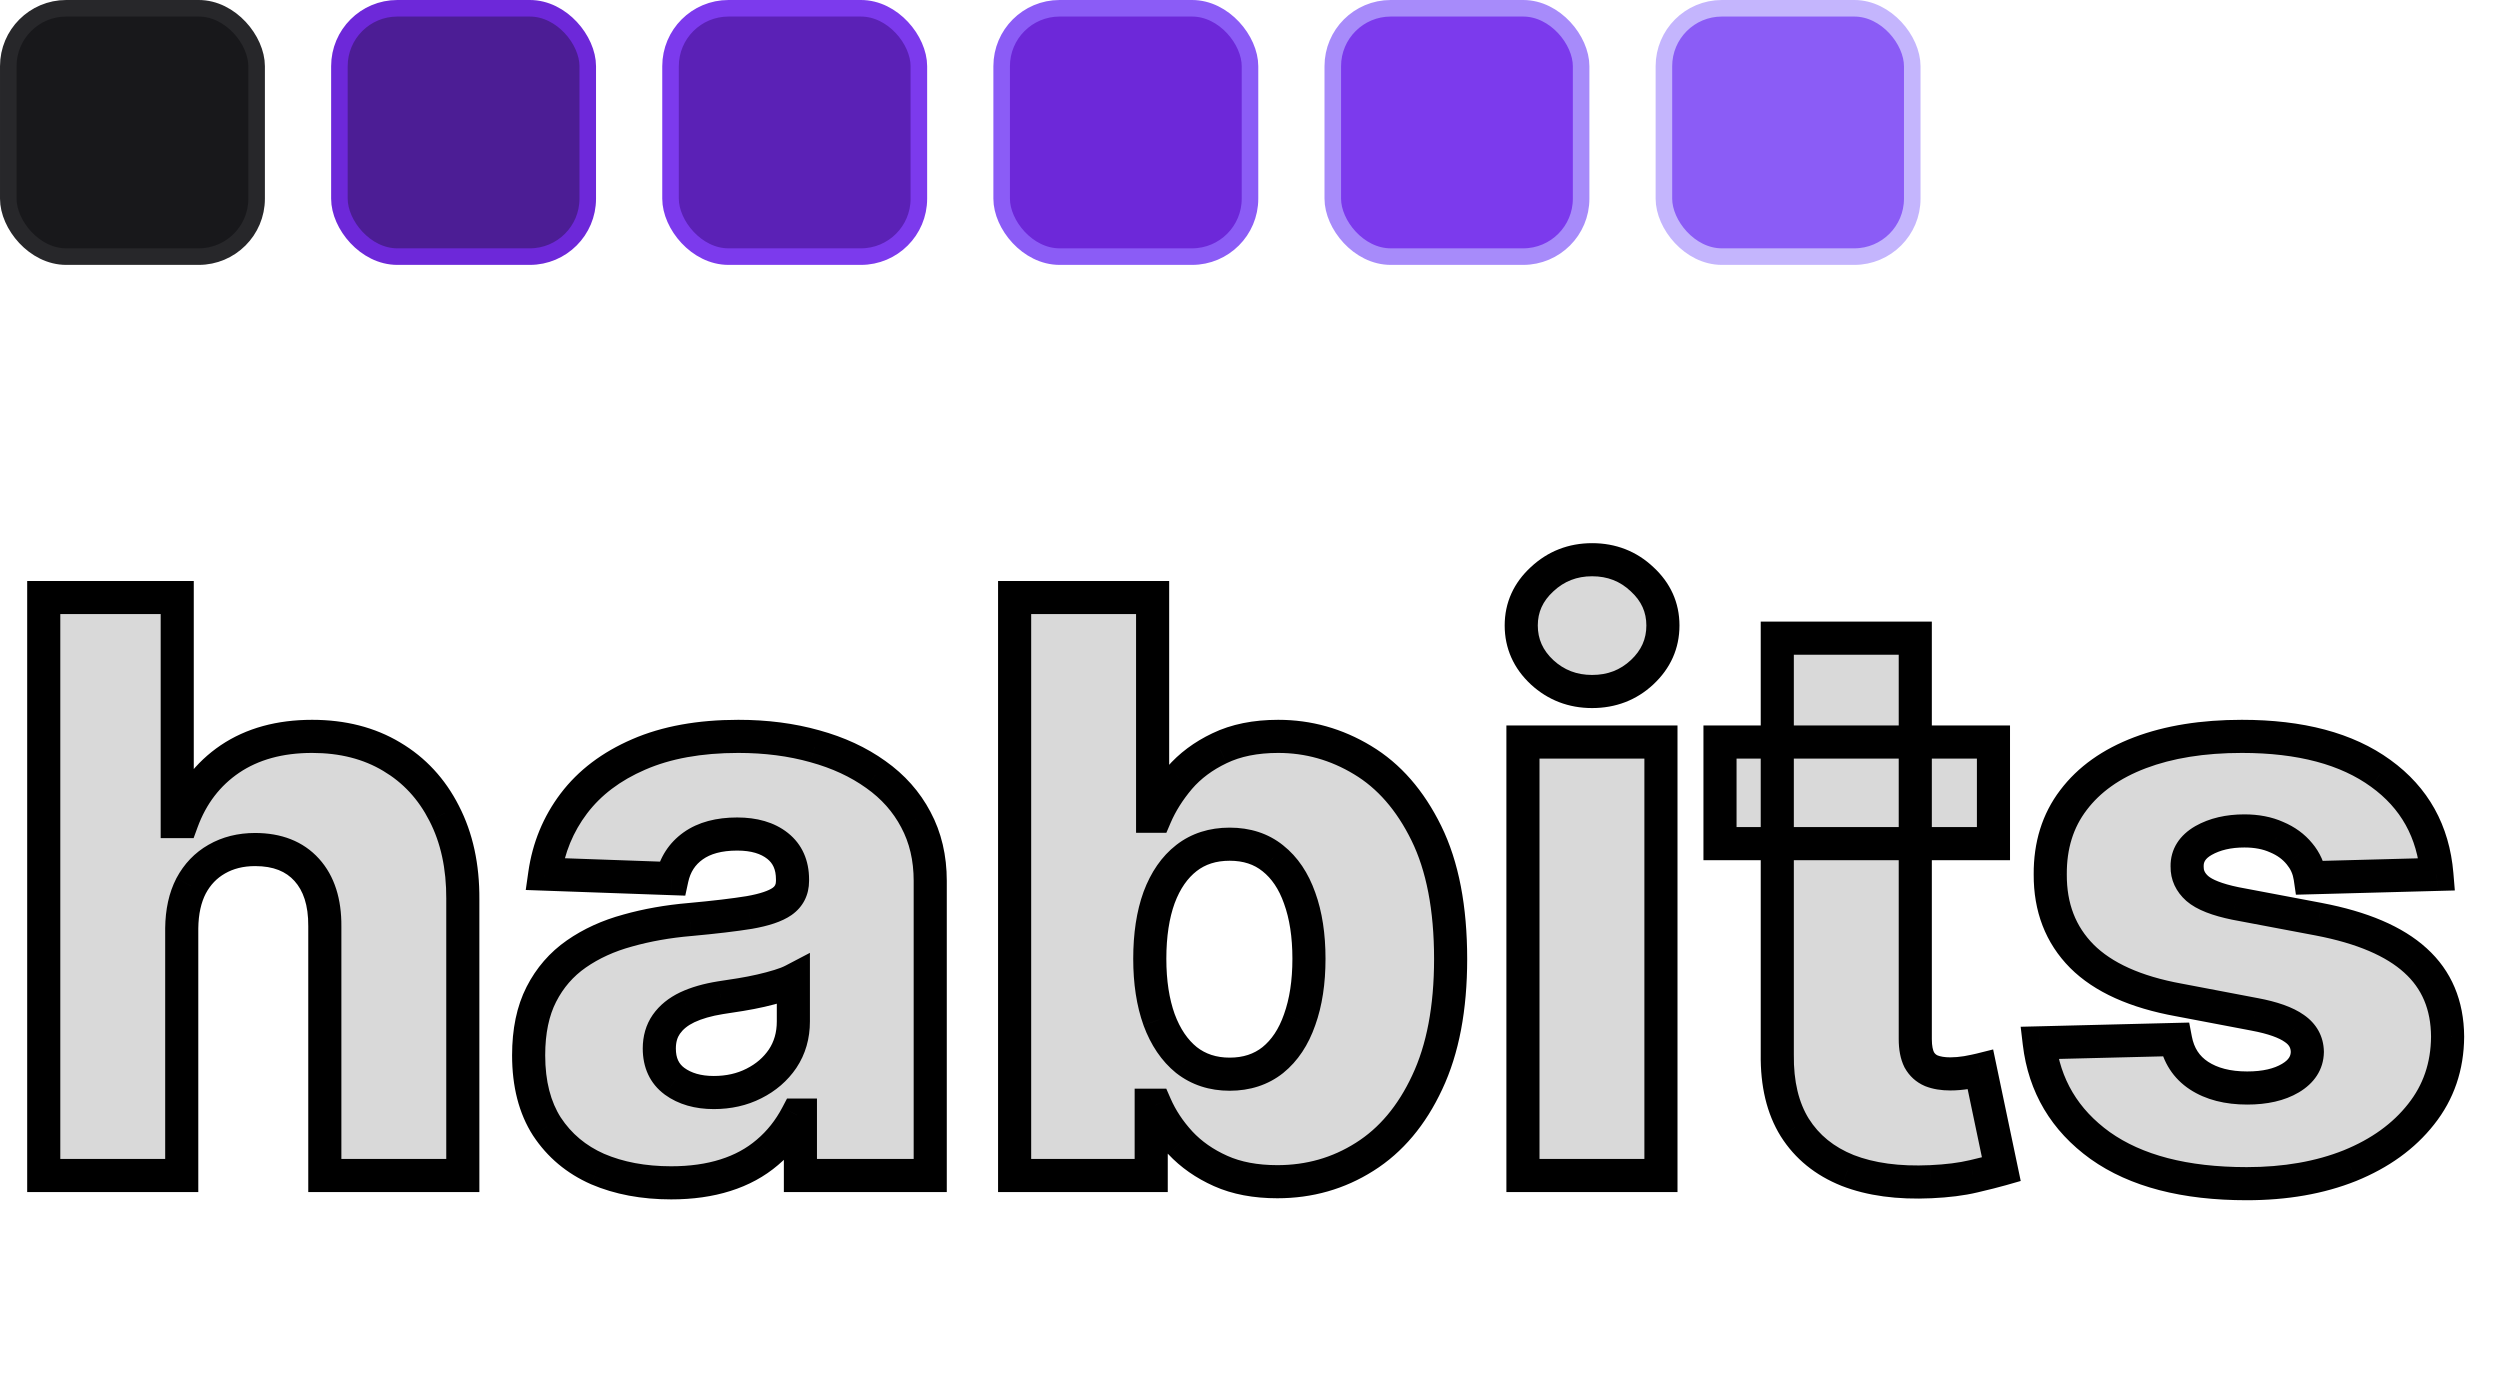 <svg width="151" height="84" viewBox="0 0 151 84" fill="none" xmlns="http://www.w3.org/2000/svg">
  <path d="M10.977 56.068V71H2.642V36.091H10.704V49.625H10.994C11.585 48.011 12.551 46.75 13.892 45.841C15.244 44.932 16.898 44.477 18.852 44.477C20.693 44.477 22.296 44.886 23.659 45.705C25.023 46.511 26.079 47.653 26.829 49.131C27.591 50.608 27.966 52.335 27.954 54.312V71H19.619V55.949C19.631 54.494 19.267 53.358 18.528 52.54C17.79 51.722 16.75 51.312 15.409 51.312C14.534 51.312 13.761 51.506 13.091 51.892C12.432 52.267 11.915 52.807 11.54 53.511C11.176 54.216 10.989 55.068 10.977 56.068ZM40.538 71.443C38.868 71.443 37.385 71.165 36.09 70.608C34.805 70.04 33.788 69.188 33.038 68.051C32.3 66.903 31.93 65.466 31.93 63.739C31.93 62.284 32.186 61.057 32.697 60.057C33.209 59.057 33.913 58.244 34.811 57.619C35.709 56.994 36.743 56.523 37.913 56.205C39.084 55.875 40.334 55.653 41.663 55.54C43.152 55.403 44.351 55.261 45.26 55.114C46.169 54.955 46.828 54.733 47.237 54.449C47.658 54.153 47.868 53.739 47.868 53.205V53.119C47.868 52.244 47.567 51.568 46.965 51.091C46.362 50.614 45.55 50.375 44.527 50.375C43.425 50.375 42.538 50.614 41.868 51.091C41.197 51.568 40.771 52.227 40.59 53.068L32.902 52.795C33.129 51.205 33.715 49.784 34.658 48.534C35.612 47.273 36.919 46.284 38.578 45.568C40.249 44.841 42.254 44.477 44.595 44.477C46.266 44.477 47.805 44.676 49.215 45.074C50.624 45.46 51.851 46.028 52.896 46.778C53.942 47.517 54.749 48.426 55.317 49.506C55.896 50.585 56.186 51.818 56.186 53.205V71H48.345V67.352H48.141C47.675 68.239 47.078 68.989 46.351 69.602C45.635 70.216 44.788 70.676 43.811 70.983C42.845 71.29 41.754 71.443 40.538 71.443ZM43.112 65.989C44.01 65.989 44.817 65.807 45.533 65.443C46.26 65.079 46.84 64.579 47.271 63.943C47.703 63.295 47.919 62.545 47.919 61.693V59.205C47.68 59.33 47.391 59.443 47.05 59.545C46.72 59.648 46.356 59.744 45.959 59.835C45.561 59.926 45.152 60.006 44.731 60.074C44.311 60.142 43.908 60.205 43.521 60.261C42.737 60.386 42.067 60.58 41.51 60.841C40.965 61.102 40.544 61.443 40.249 61.864C39.965 62.273 39.822 62.761 39.822 63.33C39.822 64.193 40.129 64.852 40.743 65.307C41.368 65.761 42.158 65.989 43.112 65.989ZM61.283 71V36.091H69.618V49.301H69.788C70.129 48.506 70.612 47.739 71.237 47C71.874 46.261 72.68 45.659 73.658 45.193C74.646 44.716 75.828 44.477 77.203 44.477C79.021 44.477 80.72 44.955 82.3 45.909C83.891 46.864 85.175 48.335 86.152 50.324C87.129 52.312 87.618 54.847 87.618 57.926C87.618 60.892 87.146 63.375 86.203 65.375C85.271 67.375 84.01 68.875 82.419 69.875C80.84 70.875 79.084 71.375 77.152 71.375C75.834 71.375 74.692 71.159 73.726 70.727C72.76 70.296 71.947 69.727 71.288 69.023C70.641 68.318 70.141 67.562 69.788 66.756H69.533V71H61.283ZM69.447 57.909C69.447 59.318 69.635 60.545 70.01 61.591C70.396 62.636 70.947 63.449 71.663 64.028C72.391 64.597 73.26 64.881 74.271 64.881C75.294 64.881 76.163 64.597 76.879 64.028C77.595 63.449 78.135 62.636 78.499 61.591C78.874 60.545 79.061 59.318 79.061 57.909C79.061 56.5 78.874 55.278 78.499 54.244C78.135 53.21 77.595 52.409 76.879 51.841C76.175 51.273 75.305 50.989 74.271 50.989C73.249 50.989 72.379 51.267 71.663 51.824C70.947 52.381 70.396 53.176 70.01 54.21C69.635 55.244 69.447 56.477 69.447 57.909ZM91.986 71V44.818H100.321V71H91.986ZM96.162 41.767C94.992 41.767 93.986 41.381 93.145 40.608C92.304 39.824 91.883 38.881 91.883 37.778C91.883 36.688 92.304 35.756 93.145 34.983C93.986 34.199 94.992 33.807 96.162 33.807C97.344 33.807 98.349 34.199 99.179 34.983C100.02 35.756 100.44 36.688 100.44 37.778C100.44 38.881 100.02 39.824 99.179 40.608C98.349 41.381 97.344 41.767 96.162 41.767ZM120.405 44.818V50.955H103.888V44.818H120.405ZM107.348 38.545H115.683V62.767C115.683 63.278 115.763 63.693 115.922 64.011C116.092 64.318 116.337 64.54 116.655 64.676C116.973 64.801 117.354 64.864 117.797 64.864C118.115 64.864 118.45 64.835 118.803 64.778C119.166 64.71 119.439 64.653 119.621 64.608L120.882 70.625C120.484 70.739 119.922 70.881 119.195 71.051C118.479 71.222 117.621 71.329 116.621 71.375C114.666 71.466 112.99 71.239 111.592 70.693C110.206 70.136 109.143 69.273 108.405 68.102C107.678 66.932 107.325 65.46 107.348 63.688V38.545ZM147.188 52.812L139.534 53.017C139.455 52.472 139.239 51.989 138.886 51.568C138.534 51.136 138.074 50.801 137.506 50.562C136.949 50.312 136.301 50.188 135.562 50.188C134.597 50.188 133.773 50.381 133.091 50.767C132.42 51.153 132.091 51.676 132.102 52.335C132.091 52.847 132.295 53.29 132.716 53.665C133.148 54.04 133.915 54.341 135.017 54.568L140.062 55.523C142.676 56.023 144.619 56.852 145.892 58.011C147.176 59.17 147.824 60.705 147.835 62.614C147.824 64.409 147.29 65.972 146.233 67.301C145.188 68.631 143.756 69.665 141.938 70.403C140.119 71.131 138.04 71.494 135.699 71.494C131.96 71.494 129.011 70.727 126.852 69.193C124.705 67.648 123.477 65.579 123.17 62.989L131.403 62.784C131.585 63.739 132.057 64.466 132.818 64.966C133.58 65.466 134.551 65.716 135.733 65.716C136.801 65.716 137.67 65.517 138.341 65.119C139.011 64.722 139.352 64.193 139.364 63.534C139.352 62.943 139.091 62.472 138.58 62.119C138.068 61.756 137.267 61.472 136.176 61.267L131.608 60.398C128.983 59.92 127.028 59.04 125.744 57.756C124.46 56.46 123.824 54.812 123.835 52.812C123.824 51.062 124.29 49.568 125.233 48.33C126.176 47.08 127.517 46.125 129.256 45.466C130.994 44.807 133.045 44.477 135.409 44.477C138.955 44.477 141.75 45.222 143.795 46.71C145.841 48.188 146.972 50.222 147.188 52.812Z" fill="#D9D9D9"/>
  <path d="M10.977 56.068L9.977 56.057V56.068H10.977ZM10.977 71V72H11.977V71H10.977ZM2.642 71H1.642V72H2.642V71ZM2.642 36.091V35.091H1.642V36.091H2.642ZM10.704 36.091H11.704V35.091H10.704V36.091ZM10.704 49.625H9.705V50.625H10.704V49.625ZM10.994 49.625V50.625H11.693L11.933 49.969L10.994 49.625ZM13.892 45.841L13.334 45.011L13.331 45.013L13.892 45.841ZM23.659 45.705L23.145 46.562L23.15 46.565L23.659 45.705ZM26.829 49.131L25.938 49.583L25.941 49.589L26.829 49.131ZM27.954 54.312L26.954 54.307V54.312H27.954ZM27.954 71V72H28.954V71H27.954ZM19.619 71H18.619V72H19.619V71ZM19.619 55.949L18.619 55.941V55.949H19.619ZM18.528 52.54L17.786 53.21L17.786 53.21L18.528 52.54ZM13.091 51.892L13.585 52.761L13.59 52.758L13.091 51.892ZM11.54 53.511L10.657 53.041L10.651 53.053L11.54 53.511ZM9.977 56.068V71H11.977V56.068H9.977ZM10.977 70H2.642V72H10.977V70ZM3.642 71V36.091H1.642V71H3.642ZM2.642 37.091H10.704V35.091H2.642V37.091ZM9.705 36.091V49.625H11.704V36.091H9.705ZM10.704 50.625H10.994V48.625H10.704V50.625ZM11.933 49.969C12.457 48.539 13.297 47.453 14.453 46.669L13.331 45.013C11.806 46.047 10.714 47.483 10.055 49.281L11.933 49.969ZM14.45 46.671C15.607 45.893 17.056 45.477 18.852 45.477V43.477C16.739 43.477 14.882 43.971 13.334 45.011L14.45 46.671ZM18.852 45.477C20.541 45.477 21.959 45.851 23.145 46.562L24.174 44.847C22.631 43.922 20.845 43.477 18.852 43.477V45.477ZM23.15 46.565C24.342 47.271 25.27 48.268 25.938 49.583L27.721 48.678C26.889 47.039 25.703 45.752 24.168 44.844L23.15 46.565ZM25.941 49.589C26.615 50.898 26.965 52.46 26.955 54.307L28.954 54.318C28.967 52.21 28.567 50.318 27.718 48.673L25.941 49.589ZM26.954 54.312V71H28.954V54.312H26.954ZM27.954 70H19.619V72H27.954V70ZM20.619 71V55.949H18.619V71H20.619ZM20.619 55.957C20.632 54.334 20.225 52.927 19.271 51.87L17.786 53.21C18.309 53.789 18.629 54.655 18.619 55.941L20.619 55.957ZM19.271 51.87C18.302 50.797 16.967 50.312 15.409 50.312V52.312C16.533 52.312 17.277 52.646 17.786 53.21L19.271 51.87ZM15.409 50.312C14.382 50.312 13.433 50.541 12.592 51.026L13.59 52.758C14.09 52.471 14.686 52.312 15.409 52.312V50.312ZM12.596 51.023C11.764 51.497 11.116 52.179 10.657 53.041L12.422 53.981C12.713 53.435 13.1 53.038 13.585 52.761L12.596 51.023ZM10.651 53.053C10.2 53.927 9.99 54.941 9.977 56.057L11.977 56.08C11.987 55.196 12.152 54.505 12.428 53.97L10.651 53.053ZM36.09 70.608L35.685 71.522L35.695 71.527L36.09 70.608ZM33.038 68.051L32.197 68.592L32.204 68.602L33.038 68.051ZM32.697 60.057L31.807 59.602L31.807 59.602L32.697 60.057ZM34.811 57.619L35.382 58.44L35.382 58.44L34.811 57.619ZM37.913 56.205L38.176 57.17L38.184 57.167L37.913 56.205ZM41.663 55.54L41.748 56.536L41.755 56.536L41.663 55.54ZM45.26 55.114L45.42 56.101L45.432 56.099L45.26 55.114ZM47.237 54.449L47.808 55.27L47.812 55.267L47.237 54.449ZM46.965 51.091L47.586 50.307L47.586 50.307L46.965 51.091ZM41.868 51.091L41.288 50.276L41.288 50.276L41.868 51.091ZM40.59 53.068L40.554 54.068L41.39 54.097L41.567 53.279L40.59 53.068ZM32.902 52.795L31.912 52.654L31.755 53.755L32.867 53.795L32.902 52.795ZM34.658 48.534L33.86 47.931L33.859 47.932L34.658 48.534ZM38.578 45.568L38.974 46.486L38.977 46.485L38.578 45.568ZM49.215 45.074L48.943 46.036L48.95 46.038L49.215 45.074ZM52.896 46.778L52.313 47.591L52.319 47.595L52.896 46.778ZM55.317 49.506L54.432 49.971L54.436 49.979L55.317 49.506ZM56.186 71V72H57.186V71H56.186ZM48.345 71H47.345V72H48.345V71ZM48.345 67.352H49.345V66.352H48.345V67.352ZM48.141 67.352V66.352H47.536L47.255 66.887L48.141 67.352ZM46.351 69.602L45.706 68.838L45.7 68.843L46.351 69.602ZM43.811 70.983L43.511 70.029L43.508 70.03L43.811 70.983ZM45.533 65.443L45.085 64.549L45.08 64.552L45.533 65.443ZM47.271 63.943L48.099 64.505L48.103 64.498L47.271 63.943ZM47.919 59.205H48.919V57.552L47.455 58.319L47.919 59.205ZM47.05 59.545L46.762 58.588L46.753 58.59L47.05 59.545ZM44.731 60.074L44.892 61.061L44.892 61.061L44.731 60.074ZM43.521 60.261L43.376 59.272L43.364 59.274L43.521 60.261ZM41.51 60.841L41.085 59.936L41.078 59.939L41.51 60.841ZM40.249 61.864L39.43 61.289L39.427 61.293L40.249 61.864ZM40.743 65.307L40.148 66.11L40.155 66.116L40.743 65.307ZM40.538 70.443C38.979 70.443 37.634 70.183 36.484 69.689L35.695 71.527C37.136 72.146 38.757 72.443 40.538 72.443V70.443ZM36.494 69.694C35.379 69.2 34.514 68.472 33.873 67.5L32.204 68.602C33.063 69.903 34.231 70.879 35.685 71.522L36.494 69.694ZM33.879 67.51C33.269 66.561 32.93 65.325 32.93 63.739H30.93C30.93 65.607 31.331 67.245 32.197 68.592L33.879 67.51ZM32.93 63.739C32.93 62.397 33.167 61.336 33.588 60.512L31.807 59.602C31.206 60.778 30.93 62.171 30.93 63.739H32.93ZM33.588 60.512C34.026 59.654 34.623 58.969 35.382 58.44L34.24 56.799C33.204 57.52 32.391 58.459 31.807 59.602L33.588 60.512ZM35.382 58.44C36.176 57.887 37.104 57.461 38.176 57.169L37.651 55.24C36.382 55.584 35.241 56.102 34.24 56.799L35.382 58.44ZM38.184 57.167C39.288 56.856 40.476 56.645 41.748 56.536L41.578 54.543C40.192 54.662 38.879 54.894 37.642 55.242L38.184 57.167ZM41.755 56.536C43.254 56.398 44.479 56.254 45.42 56.101L45.099 54.127C44.223 54.269 43.05 54.409 41.572 54.544L41.755 56.536ZM45.432 56.099C46.383 55.932 47.217 55.681 47.808 55.27L46.667 53.627C46.44 53.785 45.955 53.977 45.088 54.129L45.432 56.099ZM47.812 55.267C48.511 54.776 48.868 54.049 48.868 53.205H46.868C46.868 53.428 46.804 53.531 46.662 53.631L47.812 55.267ZM48.868 53.205V53.119H46.868V53.205H48.868ZM48.868 53.119C48.868 51.987 48.462 51.002 47.586 50.307L46.343 51.875C46.671 52.134 46.868 52.502 46.868 53.119H48.868ZM47.586 50.307C46.756 49.65 45.701 49.375 44.527 49.375V51.375C45.399 51.375 45.969 51.578 46.343 51.875L47.586 50.307ZM44.527 49.375C43.286 49.375 42.177 49.644 41.288 50.276L42.448 51.906C42.9 51.584 43.563 51.375 44.527 51.375V49.375ZM41.288 50.276C40.405 50.905 39.844 51.785 39.612 52.857L41.567 53.279C41.699 52.67 41.99 52.231 42.448 51.906L41.288 50.276ZM40.625 52.069L32.937 51.796L32.867 53.795L40.554 54.068L40.625 52.069ZM33.892 52.937C34.096 51.509 34.617 50.248 35.456 49.136L33.859 47.932C32.812 49.32 32.163 50.9 31.912 52.654L33.892 52.937ZM35.455 49.138C36.291 48.033 37.451 47.144 38.974 46.486L38.182 44.65C36.387 45.425 34.933 46.513 33.86 47.931L35.455 49.138ZM38.977 46.485C40.491 45.826 42.354 45.477 44.595 45.477V43.477C42.154 43.477 40.006 43.856 38.179 44.651L38.977 46.485ZM44.595 45.477C46.186 45.477 47.634 45.667 48.943 46.036L49.486 44.111C47.977 43.686 46.345 43.477 44.595 43.477V45.477ZM48.95 46.038C50.26 46.398 51.376 46.919 52.313 47.591L53.479 45.966C52.325 45.138 50.987 44.523 49.479 44.109L48.95 46.038ZM52.319 47.595C53.242 48.247 53.941 49.038 54.432 49.971L56.202 49.04C55.556 47.814 54.641 46.787 53.473 45.962L52.319 47.595ZM54.436 49.979C54.927 50.895 55.186 51.961 55.186 53.205H57.186C57.186 51.675 56.865 50.276 56.198 49.033L54.436 49.979ZM55.186 53.205V71H57.186V53.205H55.186ZM56.186 70H48.345V72H56.186V70ZM49.345 71V67.352H47.345V71H49.345ZM48.345 66.352H48.141V68.352H48.345V66.352ZM47.255 66.887C46.846 67.665 46.33 68.312 45.706 68.838L46.996 70.367C47.827 69.665 48.503 68.812 49.026 67.818L47.255 66.887ZM45.7 68.843C45.095 69.361 44.371 69.759 43.511 70.029L44.111 71.937C45.206 71.593 46.174 71.071 47.002 70.362L45.7 68.843ZM43.508 70.03C42.658 70.3 41.671 70.443 40.538 70.443V72.443C41.837 72.443 43.033 72.279 44.114 71.936L43.508 70.03ZM43.112 66.989C44.148 66.989 45.114 66.778 45.986 66.335L45.08 64.552C44.52 64.836 43.871 64.989 43.112 64.989V66.989ZM45.98 66.338C46.851 65.902 47.565 65.291 48.099 64.505L46.444 63.382C46.114 63.868 45.669 64.257 45.086 64.549L45.98 66.338ZM48.103 64.498C48.655 63.67 48.919 62.723 48.919 61.693H46.919C46.919 62.367 46.751 62.92 46.439 63.389L48.103 64.498ZM48.919 61.693V59.205H46.919V61.693H48.919ZM47.455 58.319C47.288 58.407 47.06 58.498 46.762 58.588L47.337 60.503C47.721 60.388 48.073 60.253 48.383 60.09L47.455 58.319ZM46.753 58.59C46.452 58.684 46.113 58.774 45.736 58.86L46.182 60.81C46.6 60.715 46.988 60.611 47.346 60.501L46.753 58.59ZM45.736 58.86C45.36 58.946 44.972 59.022 44.572 59.087L44.892 61.061C45.332 60.989 45.762 60.906 46.182 60.81L45.736 58.86ZM44.572 59.087C44.155 59.154 43.757 59.216 43.376 59.272L43.667 61.251C44.058 61.193 44.467 61.13 44.892 61.061L44.572 59.087ZM43.364 59.274C42.513 59.41 41.747 59.625 41.085 59.936L41.935 61.746C42.386 61.534 42.962 61.363 43.679 61.249L43.364 59.274ZM41.078 59.939C40.405 60.261 39.84 60.705 39.43 61.289L41.067 62.439C41.248 62.181 41.524 61.943 41.942 61.743L41.078 59.939ZM39.427 61.293C39.011 61.893 38.822 62.587 38.822 63.33H40.822C40.822 62.935 40.918 62.653 41.07 62.434L39.427 61.293ZM38.822 63.33C38.822 64.462 39.243 65.441 40.148 66.11L41.338 64.503C41.015 64.264 40.822 63.924 40.822 63.33H38.822ZM40.155 66.116C40.987 66.721 41.997 66.989 43.112 66.989V64.989C42.319 64.989 41.748 64.802 41.331 64.498L40.155 66.116ZM61.283 71H60.283V72H61.283V71ZM61.283 36.091V35.091H60.283V36.091H61.283ZM69.618 36.091H70.618V35.091H69.618V36.091ZM69.618 49.301H68.618V50.301H69.618V49.301ZM69.788 49.301V50.301H70.448L70.707 49.695L69.788 49.301ZM71.237 47L70.48 46.347L70.474 46.354L71.237 47ZM73.658 45.193L74.088 46.096L74.092 46.094L73.658 45.193ZM82.3 45.909L81.782 46.765L81.785 46.767L82.3 45.909ZM86.152 50.324L87.049 49.883L87.049 49.883L86.152 50.324ZM86.203 65.375L85.299 64.948L85.297 64.953L86.203 65.375ZM82.419 69.875L81.887 69.028L81.884 69.03L82.419 69.875ZM73.726 70.727L73.318 71.64L73.318 71.64L73.726 70.727ZM71.288 69.023L70.552 69.7L70.558 69.706L71.288 69.023ZM69.788 66.756L70.705 66.356L70.443 65.756H69.788V66.756ZM69.533 66.756V65.756H68.533V66.756H69.533ZM69.533 71V72H70.533V71H69.533ZM70.01 61.591L69.069 61.929L69.072 61.938L70.01 61.591ZM71.663 64.028L71.034 64.806L71.041 64.811L71.048 64.816L71.663 64.028ZM76.879 64.028L77.501 64.812L77.508 64.806L76.879 64.028ZM78.499 61.591L77.557 61.253L77.554 61.262L78.499 61.591ZM78.499 54.244L77.555 54.576L77.558 54.585L78.499 54.244ZM76.879 51.841L76.251 52.619L76.258 52.624L76.879 51.841ZM71.663 51.824L71.049 51.035L71.049 51.035L71.663 51.824ZM70.01 54.21L69.073 53.86L69.07 53.869L70.01 54.21ZM62.283 71V36.091H60.283V71H62.283ZM61.283 37.091H69.618V35.091H61.283V37.091ZM68.618 36.091V49.301H70.618V36.091H68.618ZM69.618 50.301H69.788V48.301H69.618V50.301ZM70.707 49.695C71.005 49.001 71.432 48.318 72.001 47.646L70.474 46.354C69.792 47.16 69.254 48.01 68.869 48.907L70.707 49.695ZM71.995 47.653C72.531 47.03 73.222 46.509 74.088 46.096L73.227 44.291C72.139 44.809 71.216 45.492 70.48 46.347L71.995 47.653ZM74.092 46.094C74.916 45.696 75.942 45.477 77.203 45.477V43.477C75.715 43.477 74.377 43.736 73.223 44.293L74.092 46.094ZM77.203 45.477C78.836 45.477 80.356 45.903 81.782 46.765L82.817 45.053C81.084 44.006 79.207 43.477 77.203 43.477V45.477ZM81.785 46.767C83.181 47.604 84.345 48.915 85.254 50.765L87.049 49.883C86.004 47.755 84.6 46.123 82.814 45.052L81.785 46.767ZM85.254 50.765C86.143 52.574 86.618 54.943 86.618 57.926H88.618C88.618 54.75 88.115 52.051 87.049 49.883L85.254 50.765ZM86.618 57.926C86.618 60.792 86.161 63.119 85.299 64.948L87.108 65.802C88.131 63.631 88.618 60.992 88.618 57.926H86.618ZM85.297 64.953C84.432 66.809 83.288 68.148 81.887 69.028L82.951 70.722C84.732 69.602 86.111 67.941 87.11 65.797L85.297 64.953ZM81.884 69.03C80.47 69.925 78.901 70.375 77.152 70.375V72.375C79.266 72.375 81.209 71.825 82.954 70.72L81.884 69.03ZM77.152 70.375C75.941 70.375 74.944 70.177 74.134 69.814L73.318 71.64C74.439 72.142 75.727 72.375 77.152 72.375V70.375ZM74.134 69.814C73.278 69.432 72.578 68.938 72.019 68.34L70.558 69.706C71.317 70.517 72.242 71.159 73.318 71.64L74.134 69.814ZM72.025 68.346C71.445 67.716 71.009 67.052 70.705 66.356L68.872 67.156C69.272 68.073 69.836 68.921 70.552 69.7L72.025 68.346ZM69.788 65.756H69.533V67.756H69.788V65.756ZM68.533 66.756V71H70.533V66.756H68.533ZM69.533 70H61.283V72H69.533V70ZM68.447 57.909C68.447 59.404 68.646 60.75 69.069 61.928L70.951 61.253C70.624 60.341 70.447 59.233 70.447 57.909H68.447ZM69.072 61.938C69.507 63.116 70.152 64.091 71.034 64.806L72.293 63.251C71.743 62.806 71.285 62.157 70.948 61.244L69.072 61.938ZM71.048 64.816C71.968 65.535 73.059 65.881 74.271 65.881V63.881C73.46 63.881 72.813 63.658 72.279 63.24L71.048 64.816ZM74.271 65.881C75.491 65.881 76.587 65.537 77.501 64.812L76.258 63.245C75.74 63.656 75.097 63.881 74.271 63.881V65.881ZM77.508 64.806C78.396 64.087 79.031 63.105 79.443 61.919L77.554 61.262C77.239 62.168 76.794 62.811 76.25 63.251L77.508 64.806ZM79.44 61.928C79.863 60.75 80.061 59.404 80.061 57.909H78.061C78.061 59.233 77.885 60.341 77.557 61.253L79.44 61.928ZM80.061 57.909C80.061 56.415 79.863 55.073 79.439 53.903L77.558 54.585C77.885 55.484 78.061 56.585 78.061 57.909H80.061ZM79.442 53.913C79.028 52.736 78.392 51.764 77.501 51.058L76.258 52.624C76.799 53.054 77.242 53.684 77.555 54.576L79.442 53.913ZM77.507 51.062C76.6 50.331 75.499 49.989 74.271 49.989V51.989C75.111 51.989 75.75 52.215 76.251 52.619L77.507 51.062ZM74.271 49.989C73.056 49.989 71.963 50.324 71.049 51.035L72.277 52.613C72.796 52.21 73.441 51.989 74.271 51.989V49.989ZM71.049 51.035C70.158 51.727 69.51 52.69 69.073 53.86L70.947 54.56C71.282 53.662 71.737 53.034 72.277 52.613L71.049 51.035ZM69.07 53.869C68.645 55.04 68.447 56.394 68.447 57.909H70.447C70.447 56.56 70.625 55.449 70.95 54.551L69.07 53.869ZM91.986 71H90.986V72H91.986V71ZM91.986 44.818V43.818H90.986V44.818H91.986ZM100.321 44.818H101.321V43.818H100.321V44.818ZM100.321 71V72H101.321V71H100.321ZM93.145 40.608L92.463 41.339L92.468 41.344L93.145 40.608ZM93.145 34.983L93.822 35.719L93.827 35.714L93.145 34.983ZM99.179 34.983L98.492 35.71L98.502 35.719L99.179 34.983ZM99.179 40.608L99.861 41.34L99.861 41.339L99.179 40.608ZM92.986 71V44.818H90.986V71H92.986ZM91.986 45.818H100.321V43.818H91.986V45.818ZM99.321 44.818V71H101.321V44.818H99.321ZM100.321 70H91.986V72H100.321V70ZM96.162 40.767C95.235 40.767 94.473 40.47 93.822 39.872L92.468 41.344C93.499 42.291 94.748 42.767 96.162 42.767V40.767ZM93.827 39.877C93.179 39.272 92.883 38.59 92.883 37.778H90.883C90.883 39.171 91.429 40.375 92.463 41.339L93.827 39.877ZM92.883 37.778C92.883 36.982 93.176 36.313 93.822 35.719L92.468 34.247C91.432 35.199 90.883 36.393 90.883 37.778H92.883ZM93.827 35.714C94.479 35.106 95.24 34.807 96.162 34.807V32.807C94.743 32.807 93.493 33.291 92.463 34.252L93.827 35.714ZM96.162 34.807C97.098 34.807 97.855 35.108 98.492 35.71L99.866 34.256C98.844 33.29 97.589 32.807 96.162 32.807V34.807ZM98.502 35.719C99.148 36.313 99.44 36.982 99.44 37.778H101.44C101.44 36.393 100.892 35.199 99.856 34.247L98.502 35.719ZM99.44 37.778C99.44 38.59 99.145 39.272 98.497 39.877L99.861 41.339C100.895 40.375 101.44 39.171 101.44 37.778H99.44ZM98.497 39.876C97.861 40.469 97.103 40.767 96.162 40.767V42.767C97.585 42.767 98.838 42.293 99.861 41.34L98.497 39.876ZM120.405 44.818H121.405V43.818H120.405V44.818ZM120.405 50.955V51.955H121.405V50.955H120.405ZM103.888 50.955H102.888V51.955H103.888V50.955ZM103.888 44.818V43.818H102.888V44.818H103.888ZM107.348 38.545V37.545H106.348V38.545H107.348ZM115.683 38.545H116.683V37.545H115.683V38.545ZM115.922 64.011L115.027 64.459L115.037 64.478L115.048 64.497L115.922 64.011ZM116.655 64.676L116.261 65.595L116.275 65.601L116.289 65.607L116.655 64.676ZM118.803 64.778L118.962 65.766L118.974 65.764L118.987 65.761L118.803 64.778ZM119.621 64.608L120.599 64.403L120.386 63.386L119.378 63.638L119.621 64.608ZM120.882 70.625L121.157 71.587L122.052 71.331L121.861 70.42L120.882 70.625ZM119.195 71.051L118.966 70.078L118.963 70.078L119.195 71.051ZM116.621 71.375L116.575 70.376L116.574 70.376L116.621 71.375ZM111.592 70.693L111.22 71.621L111.229 71.625L111.592 70.693ZM108.405 68.102L107.555 68.63L107.559 68.636L108.405 68.102ZM107.348 63.688L108.348 63.7V63.688H107.348ZM119.405 44.818V50.955H121.405V44.818H119.405ZM120.405 49.955H103.888V51.955H120.405V49.955ZM104.888 50.955V44.818H102.888V50.955H104.888ZM103.888 45.818H120.405V43.818H103.888V45.818ZM107.348 39.545H115.683V37.545H107.348V39.545ZM114.683 38.545V62.767H116.683V38.545H114.683ZM114.683 62.767C114.683 63.37 114.775 63.954 115.027 64.459L116.816 63.564C116.75 63.432 116.683 63.186 116.683 62.767H114.683ZM115.048 64.497C115.324 64.995 115.736 65.37 116.261 65.595L117.049 63.757C116.937 63.709 116.86 63.642 116.796 63.526L115.048 64.497ZM116.289 65.607C116.753 65.789 117.264 65.864 117.797 65.864V63.864C117.444 63.864 117.193 63.813 117.02 63.745L116.289 65.607ZM117.797 65.864C118.174 65.864 118.563 65.83 118.962 65.766L118.643 63.791C118.337 63.84 118.056 63.864 117.797 63.864V65.864ZM118.987 65.761C119.355 65.692 119.652 65.631 119.863 65.578L119.378 63.638C119.226 63.676 118.977 63.728 118.618 63.795L118.987 65.761ZM118.642 64.813L119.903 70.83L121.861 70.42L120.599 64.403L118.642 64.813ZM120.607 69.663C120.233 69.77 119.688 69.908 118.966 70.078L119.423 72.025C120.155 71.853 120.736 71.707 121.157 71.587L120.607 69.663ZM118.963 70.078C118.326 70.23 117.533 70.332 116.575 70.376L116.666 72.374C117.708 72.327 118.632 72.213 119.426 72.024L118.963 70.078ZM116.574 70.376C114.719 70.462 113.19 70.243 111.956 69.762L111.229 71.625C112.79 72.234 114.613 72.469 116.667 72.374L116.574 70.376ZM111.965 69.765C110.757 69.28 109.868 68.547 109.251 67.569L107.559 68.636C108.419 69.999 109.654 70.993 111.22 71.621L111.965 69.765ZM109.254 67.575C108.653 66.607 108.327 65.336 108.348 63.7L106.348 63.675C106.324 65.584 106.702 67.257 107.555 68.63L109.254 67.575ZM108.348 63.688V38.545H106.348V63.688H108.348ZM147.188 52.812L147.214 53.812L148.272 53.784L148.184 52.73L147.188 52.812ZM139.534 53.017L138.545 53.161L138.673 54.04L139.561 54.017L139.534 53.017ZM138.886 51.568L138.111 52.2L138.12 52.21L138.886 51.568ZM137.506 50.562L137.096 51.475L137.107 51.48L137.118 51.484L137.506 50.562ZM133.091 50.767L132.598 49.897L132.592 49.901L133.091 50.767ZM132.102 52.335L133.102 52.357L133.102 52.338L133.102 52.318L132.102 52.335ZM132.716 53.665L132.05 54.411L132.06 54.42L132.716 53.665ZM135.017 54.568L134.815 55.548L134.823 55.549L134.831 55.551L135.017 54.568ZM140.062 55.523L140.25 54.541L140.248 54.54L140.062 55.523ZM145.892 58.011L145.219 58.751L145.222 58.754L145.892 58.011ZM147.835 62.614L148.835 62.62L148.835 62.608L147.835 62.614ZM146.233 67.301L145.45 66.679L145.447 66.683L146.233 67.301ZM141.938 70.403L142.309 71.332L142.314 71.33L141.938 70.403ZM126.852 69.193L126.268 70.005L126.273 70.008L126.852 69.193ZM123.17 62.989L123.146 61.989L122.048 62.016L122.177 63.106L123.17 62.989ZM131.403 62.784L132.386 62.597L132.227 61.763L131.379 61.784L131.403 62.784ZM132.818 64.966L133.367 64.13L133.367 64.13L132.818 64.966ZM138.341 65.119L137.831 64.259L137.831 64.259L138.341 65.119ZM139.364 63.534L140.363 63.551L140.364 63.533L140.363 63.515L139.364 63.534ZM138.58 62.119L138 62.934L138.006 62.939L138.012 62.943L138.58 62.119ZM136.176 61.267L135.989 62.249L135.992 62.25L136.176 61.267ZM131.608 60.398L131.795 59.415L131.787 59.414L131.608 60.398ZM125.744 57.756L125.034 58.46L125.037 58.463L125.744 57.756ZM123.835 52.812L124.835 52.818L124.835 52.806L123.835 52.812ZM125.233 48.33L126.029 48.935L126.031 48.932L125.233 48.33ZM129.256 45.466L128.901 44.531L128.901 44.531L129.256 45.466ZM143.795 46.71L143.207 47.519L143.21 47.521L143.795 46.71ZM147.161 51.813L139.507 52.017L139.561 54.017L147.214 53.812L147.161 51.813ZM140.524 52.873C140.417 52.145 140.125 51.489 139.653 50.926L138.12 52.21C138.352 52.488 138.492 52.798 138.545 53.161L140.524 52.873ZM139.661 50.936C139.195 50.364 138.596 49.936 137.893 49.641L137.118 51.484C137.552 51.666 137.873 51.908 138.111 52.2L139.661 50.936ZM137.915 49.65C137.206 49.332 136.413 49.188 135.562 49.188V51.188C136.189 51.188 136.692 51.293 137.096 51.475L137.915 49.65ZM135.562 49.188C134.464 49.188 133.461 49.408 132.598 49.897L133.584 51.637C134.084 51.354 134.73 51.188 135.562 51.188V49.188ZM132.592 49.901C131.672 50.431 131.084 51.26 131.102 52.352L133.102 52.318C133.098 52.093 133.169 51.876 133.59 51.633L132.592 49.901ZM131.103 52.313C131.084 53.149 131.436 53.864 132.05 54.411L133.382 52.919C133.155 52.716 133.098 52.544 133.102 52.357L131.103 52.313ZM132.06 54.42C132.696 54.972 133.678 55.313 134.815 55.548L135.219 53.589C134.151 53.369 133.6 53.108 133.372 52.91L132.06 54.42ZM134.831 55.551L139.877 56.505L140.248 54.54L135.203 53.586L134.831 55.551ZM139.875 56.505C142.398 56.988 144.138 57.766 145.219 58.751L146.565 57.272C145.101 55.938 142.954 55.058 140.25 54.541L139.875 56.505ZM145.222 58.754C146.275 59.704 146.825 60.959 146.835 62.62L148.835 62.608C148.822 60.45 148.078 58.637 146.562 57.269L145.222 58.754ZM146.835 62.607C146.825 64.193 146.359 65.535 145.45 66.679L147.016 67.923C148.22 66.408 148.823 64.626 148.835 62.62L146.835 62.607ZM145.447 66.683C144.525 67.855 143.244 68.793 141.561 69.477L142.314 71.33C144.267 70.536 145.85 69.406 147.019 67.919L145.447 66.683ZM141.566 69.475C139.887 70.147 137.937 70.494 135.699 70.494V72.494C138.143 72.494 140.352 72.115 142.309 71.332L141.566 69.475ZM135.699 70.494C132.085 70.494 129.365 69.751 127.431 68.378L126.273 70.008C128.658 71.703 131.835 72.494 135.699 72.494V70.494ZM127.436 68.382C125.513 66.997 124.437 65.179 124.164 62.871L122.177 63.106C122.518 65.98 123.897 68.298 126.268 70.005L127.436 68.382ZM123.195 63.988L131.428 63.784L131.379 61.784L123.146 61.989L123.195 63.988ZM130.421 62.971C130.65 64.172 131.265 65.142 132.269 65.802L133.367 64.13C132.848 63.789 132.521 63.305 132.386 62.597L130.421 62.971ZM132.269 65.802C133.236 66.436 134.413 66.716 135.733 66.716V64.716C134.689 64.716 133.923 64.495 133.367 64.13L132.269 65.802ZM135.733 66.716C136.917 66.716 137.979 66.496 138.851 65.979L137.831 64.259C137.362 64.537 136.685 64.716 135.733 64.716V66.716ZM138.851 65.979C139.756 65.442 140.345 64.626 140.363 63.551L138.364 63.517C138.36 63.761 138.267 64.001 137.831 64.259L138.851 65.979ZM140.363 63.515C140.346 62.583 139.908 61.82 139.147 61.296L138.012 62.943C138.274 63.123 138.359 63.303 138.364 63.553L140.363 63.515ZM139.159 61.304C138.471 60.815 137.501 60.498 136.36 60.284L135.992 62.25C137.034 62.445 137.665 62.696 138 62.934L139.159 61.304ZM136.363 60.285L131.795 59.415L131.421 61.38L135.989 62.249L136.363 60.285ZM131.787 59.414C129.273 58.957 127.539 58.136 126.451 57.049L125.037 58.463C126.518 59.944 128.693 60.884 131.429 61.382L131.787 59.414ZM126.455 57.052C125.376 55.964 124.825 54.581 124.835 52.818L122.835 52.807C122.823 55.044 123.544 56.956 125.034 58.46L126.455 57.052ZM124.835 52.806C124.825 51.248 125.236 49.976 126.029 48.935L124.437 47.724C123.344 49.16 122.823 50.877 122.835 52.819L124.835 52.806ZM126.031 48.932C126.841 47.859 128.014 47.006 129.61 46.401L128.901 44.531C127.02 45.244 125.511 46.3 124.435 47.727L126.031 48.932ZM129.61 46.401C131.209 45.795 133.135 45.477 135.409 45.477V43.477C132.956 43.477 130.779 43.819 128.901 44.531L129.61 46.401ZM135.409 45.477C138.826 45.477 141.389 46.196 143.207 47.519L144.384 45.902C142.111 44.248 139.083 43.477 135.409 43.477V45.477ZM143.21 47.521C145.011 48.821 145.998 50.585 146.191 52.895L148.184 52.73C147.945 49.858 146.671 47.554 144.381 45.9L143.21 47.521Z" fill="black"/>
  <rect x="0.5" y="0.5" width="15" height="15" rx="3.5" fill="#18181B" stroke="#27272A"/>
  <rect x="20.5" y="0.5" width="15" height="15" rx="3.5" fill="#4C1D95" stroke="#6D28D9"/>
  <rect x="40.5" y="0.5" width="15" height="15" rx="3.5" fill="#5B21B6" stroke="#7C3AED"/>
  <rect x="60.5" y="0.5" width="15" height="15" rx="3.5" fill="#6D28D9" stroke="#8B5CF6"/>
  <rect x="80.5" y="0.5" width="15" height="15" rx="3.5" fill="#7C3AED" stroke="#A78BFA"/>
  <rect x="100.5" y="0.5" width="15" height="15" rx="3.5" fill="#8B5CF6" stroke="#C4B5FD"/>
  </svg>